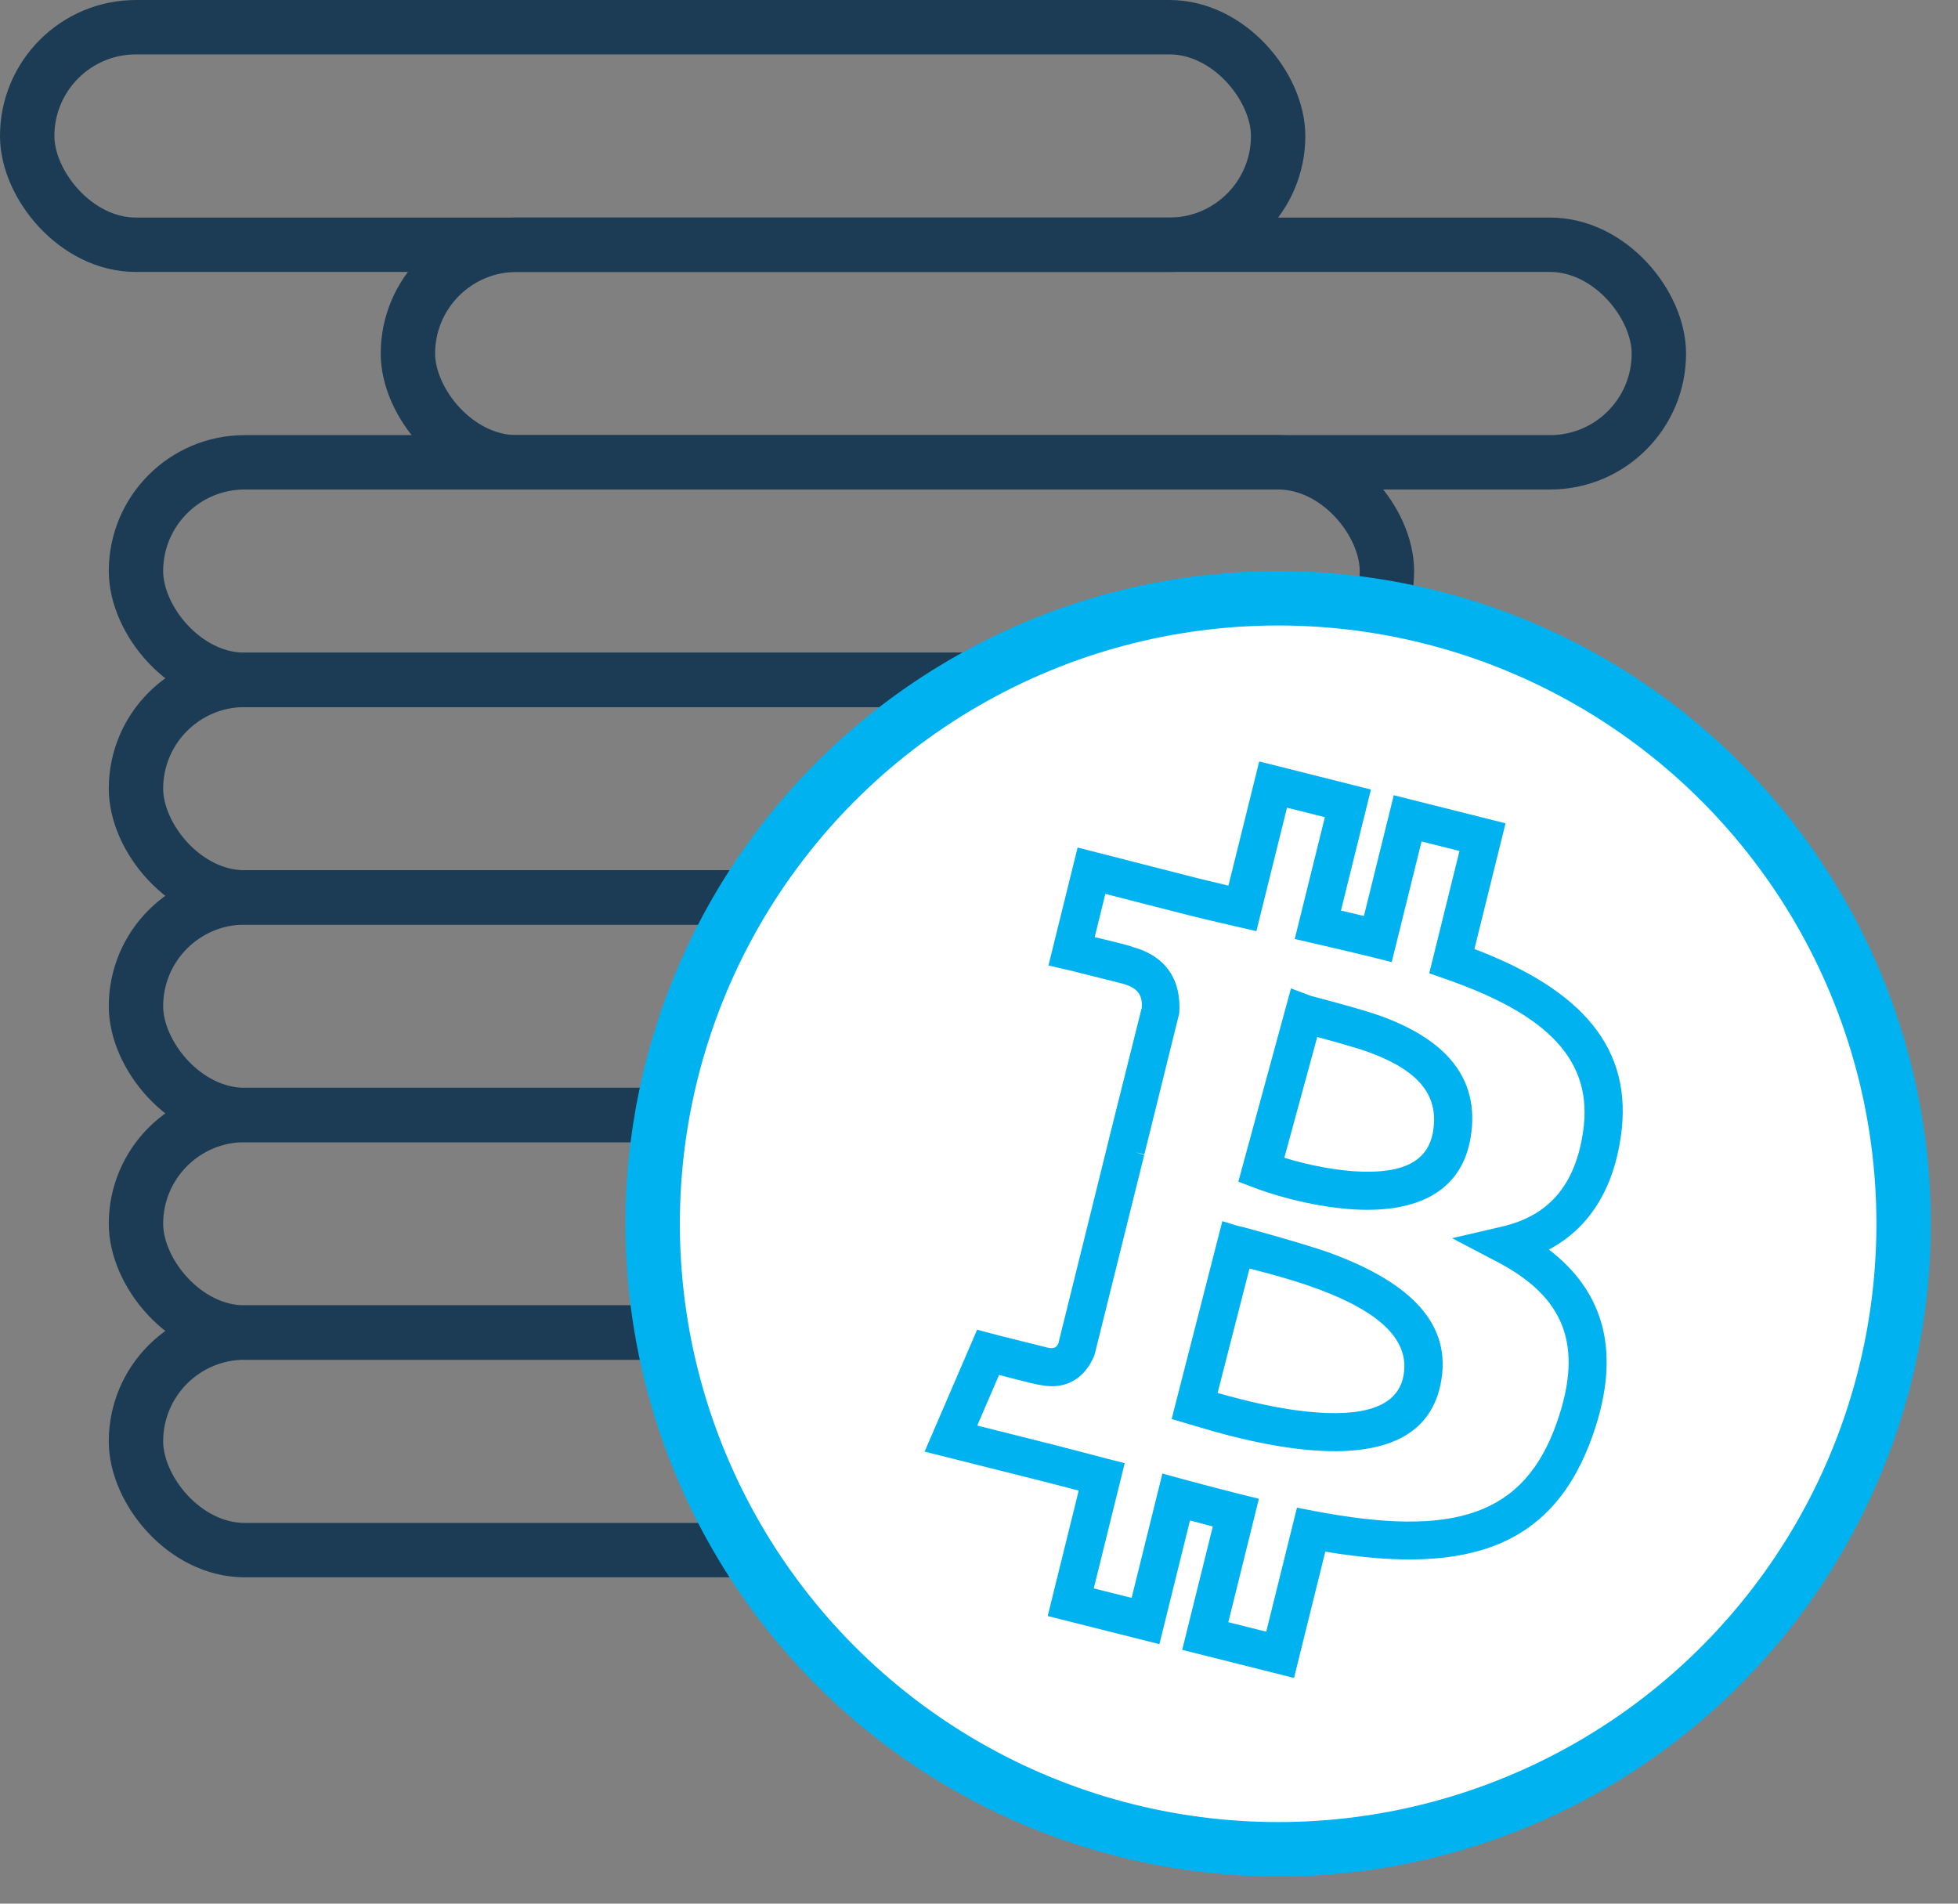<?xml version="1.0" encoding="UTF-8"?>
<svg width="36px" height="35px" viewBox="0 0 36 35" version="1.1" xmlns="http://www.w3.org/2000/svg" xmlns:xlink="http://www.w3.org/1999/xlink">
    <rect x="0" y="0" width="36" height="35" fill="#808080" stroke="none"/>
    <!-- Generator: Sketch 49 (51002) - http://www.bohemiancoding.com/sketch -->
    <title>Cost efficiency ICON</title>
    <desc>Created with Sketch.</desc>
    <defs></defs>
    <g id="Innovation" stroke="none" stroke-width="1" fill="none" fill-rule="evenodd">
        <g id="22.01.18-Bitcoin.org_Innovation_Desktop-1200px--" transform="translate(-1183, -740)">
            <g id="//contenct" transform="translate(215, 697)">
                <g id="box3" transform="translate(798, 0)">
                    <g id="Cost-efficiency-ICON" transform="translate(157, 30)">
                        <g>
                            <rect id="Rectangle-2" x="0" y="0" width="60" height="60"></rect>
                            <g id="Group" transform="translate(13, 13)">
                                <rect id="Rectangle" stroke="#1C3C55" x="0.5" y="0.5" width="23" height="4" rx="2"></rect>
                                <rect id="Rectangle-Copy" stroke="#1C3C55" x="7.5" y="4.5" width="23" height="4" rx="2"></rect>
                                <rect id="Rectangle-Copy-2" stroke="#1C3C55" x="2.5" y="8.5" width="23" height="4" rx="2"></rect>
                                <rect id="Rectangle-Copy-3" stroke="#1C3C55" x="2.5" y="12.5" width="23" height="4" rx="2"></rect>
                                <rect id="Rectangle-Copy-4" stroke="#1C3C55" x="2.5" y="16.5" width="23" height="4" rx="2"></rect>
                                <rect id="Rectangle-Copy-5" stroke="#1C3C55" x="2.5" y="20.5" width="23" height="4" rx="2"></rect>
                                <rect id="Rectangle-Copy-6" stroke="#1C3C55" x="2.5" y="24.5" width="23" height="4" rx="2"></rect>
                                <circle id="Oval" fill="#FFFFFF" cx="23.5" cy="22.5" r="11.5"></circle>
                                <path d="M29.799,20.908 C29.653,21.905 29.194,22.593 28.478,22.974 C29.505,23.761 29.811,24.873 29.291,26.37 C28.577,28.423 27.029,28.973 24.367,28.528 L23.792,30.85 L21.736,30.334 L22.299,28.065 C22.158,28.029 22.018,27.992 21.879,27.955 L21.317,30.229 L19.263,29.712 L19.833,27.406 C19.771,27.39 19.7,27.371 19.617,27.349 C19.447,27.305 19.317,27.271 19.19,27.239 L17,26.689 L17.966,24.447 L18.258,24.525 C18.293,24.534 18.333,24.545 18.377,24.557 L19.252,24.775 C19.379,24.806 19.427,24.772 19.459,24.701 L20.278,21.393 L20.361,21.057 L20.442,20.729 L20.993,18.526 C21.007,18.293 20.92,18.156 20.616,18.079 L19.858,17.889 C19.771,17.865 19.688,17.846 19.623,17.831 L19.277,17.751 L19.813,15.583 L20.155,15.67 L22.049,16.154 C22.214,16.195 22.373,16.233 22.586,16.283 L23.152,14 L25.206,14.516 L24.655,16.741 C24.819,16.779 24.953,16.811 25.077,16.841 L25.626,14.621 L27.681,15.137 L27.109,17.448 C29.075,18.196 30.043,19.268 29.799,20.908 Z M23.846,27.72 L24.171,27.782 C26.734,28.271 28.028,27.87 28.629,26.14 C29.126,24.713 28.746,23.839 27.533,23.203 L26.698,22.765 L27.616,22.552 C28.456,22.357 28.959,21.813 29.107,20.806 C29.3,19.502 28.466,18.655 26.579,18 L26.278,17.895 L26.834,15.646 L26.137,15.471 L25.588,17.689 L25.247,17.603 C24.946,17.528 24.682,17.466 24.152,17.344 L23.805,17.264 L24.359,15.025 L23.663,14.85 L23.1,17.12 L22.765,17.043 C22.356,16.949 22.126,16.895 21.878,16.833 L20.323,16.435 L20.127,17.23 C20.178,17.242 20.231,17.255 20.284,17.267 C20.454,17.308 20.568,17.337 20.652,17.358 C20.717,17.376 20.717,17.376 20.77,17.391 C20.794,17.399 20.794,17.399 20.827,17.411 C21.451,17.584 21.723,18.029 21.682,18.63 L21.04,21.225 L20.871,21.183 L21.038,21.235 L20.123,24.915 C19.964,25.313 19.621,25.57 19.123,25.463 C19.082,25.457 19.082,25.457 19.057,25.452 C19.002,25.44 19.002,25.44 18.933,25.423 C18.844,25.402 18.724,25.371 18.58,25.334 C18.494,25.311 18.43,25.295 18.369,25.279 L17.968,26.21 L19.361,26.56 C19.491,26.593 19.623,26.627 19.795,26.672 C20.072,26.745 20.212,26.782 20.344,26.816 L20.679,26.902 L20.11,29.204 L20.806,29.378 L21.372,27.092 L21.718,27.187 C22.075,27.285 22.435,27.379 22.807,27.472 L23.146,27.556 L22.584,29.825 L23.281,30 L23.846,27.72 Z M22.829,25.729 C23.251,25.836 23.652,25.913 24.025,25.952 C25.079,26.064 25.687,25.86 25.801,25.312 C25.937,24.65 25.384,24.129 24.243,23.703 C23.96,23.598 23.663,23.507 23.314,23.412 C23.279,23.403 23.128,23.363 22.973,23.323 L22.387,25.61 C22.546,25.656 22.662,25.687 22.829,25.729 Z M22.474,22.452 L22.823,22.558 C22.479,22.454 23.989,22.862 24.487,23.048 C25.917,23.58 26.717,24.335 26.486,25.453 C26.276,26.475 25.321,26.793 23.951,26.648 C23.542,26.605 23.11,26.522 22.658,26.408 C22.385,26.339 22.241,26.298 21.864,26.185 L21.542,26.089 L22.474,22.452 Z M25.055,21.542 C25.829,21.562 26.26,21.336 26.349,20.8 C26.462,20.113 26.053,19.672 25.169,19.346 C24.967,19.271 24.534,19.151 24.219,19.066 L23.614,21.286 C24.052,21.421 24.589,21.53 25.055,21.542 Z M23.736,18.172 L24.096,18.308 C24.115,18.315 25.04,18.551 25.412,18.689 C26.572,19.118 27.22,19.815 27.039,20.914 C26.882,21.87 26.118,22.27 25.037,22.242 C24.368,22.224 23.605,22.042 23.066,21.839 L22.768,21.726 L23.736,18.172 Z" id="path3096" fill="#00b3f0" fill-rule="nonzero"></path>
                                <circle id="Oval" stroke="#00b3f0" cx="23.5" cy="22.5" r="11.5"></circle>
                            </g>
                        </g>
                    </g>
                </g>
            </g>
        </g>
    </g>
</svg>